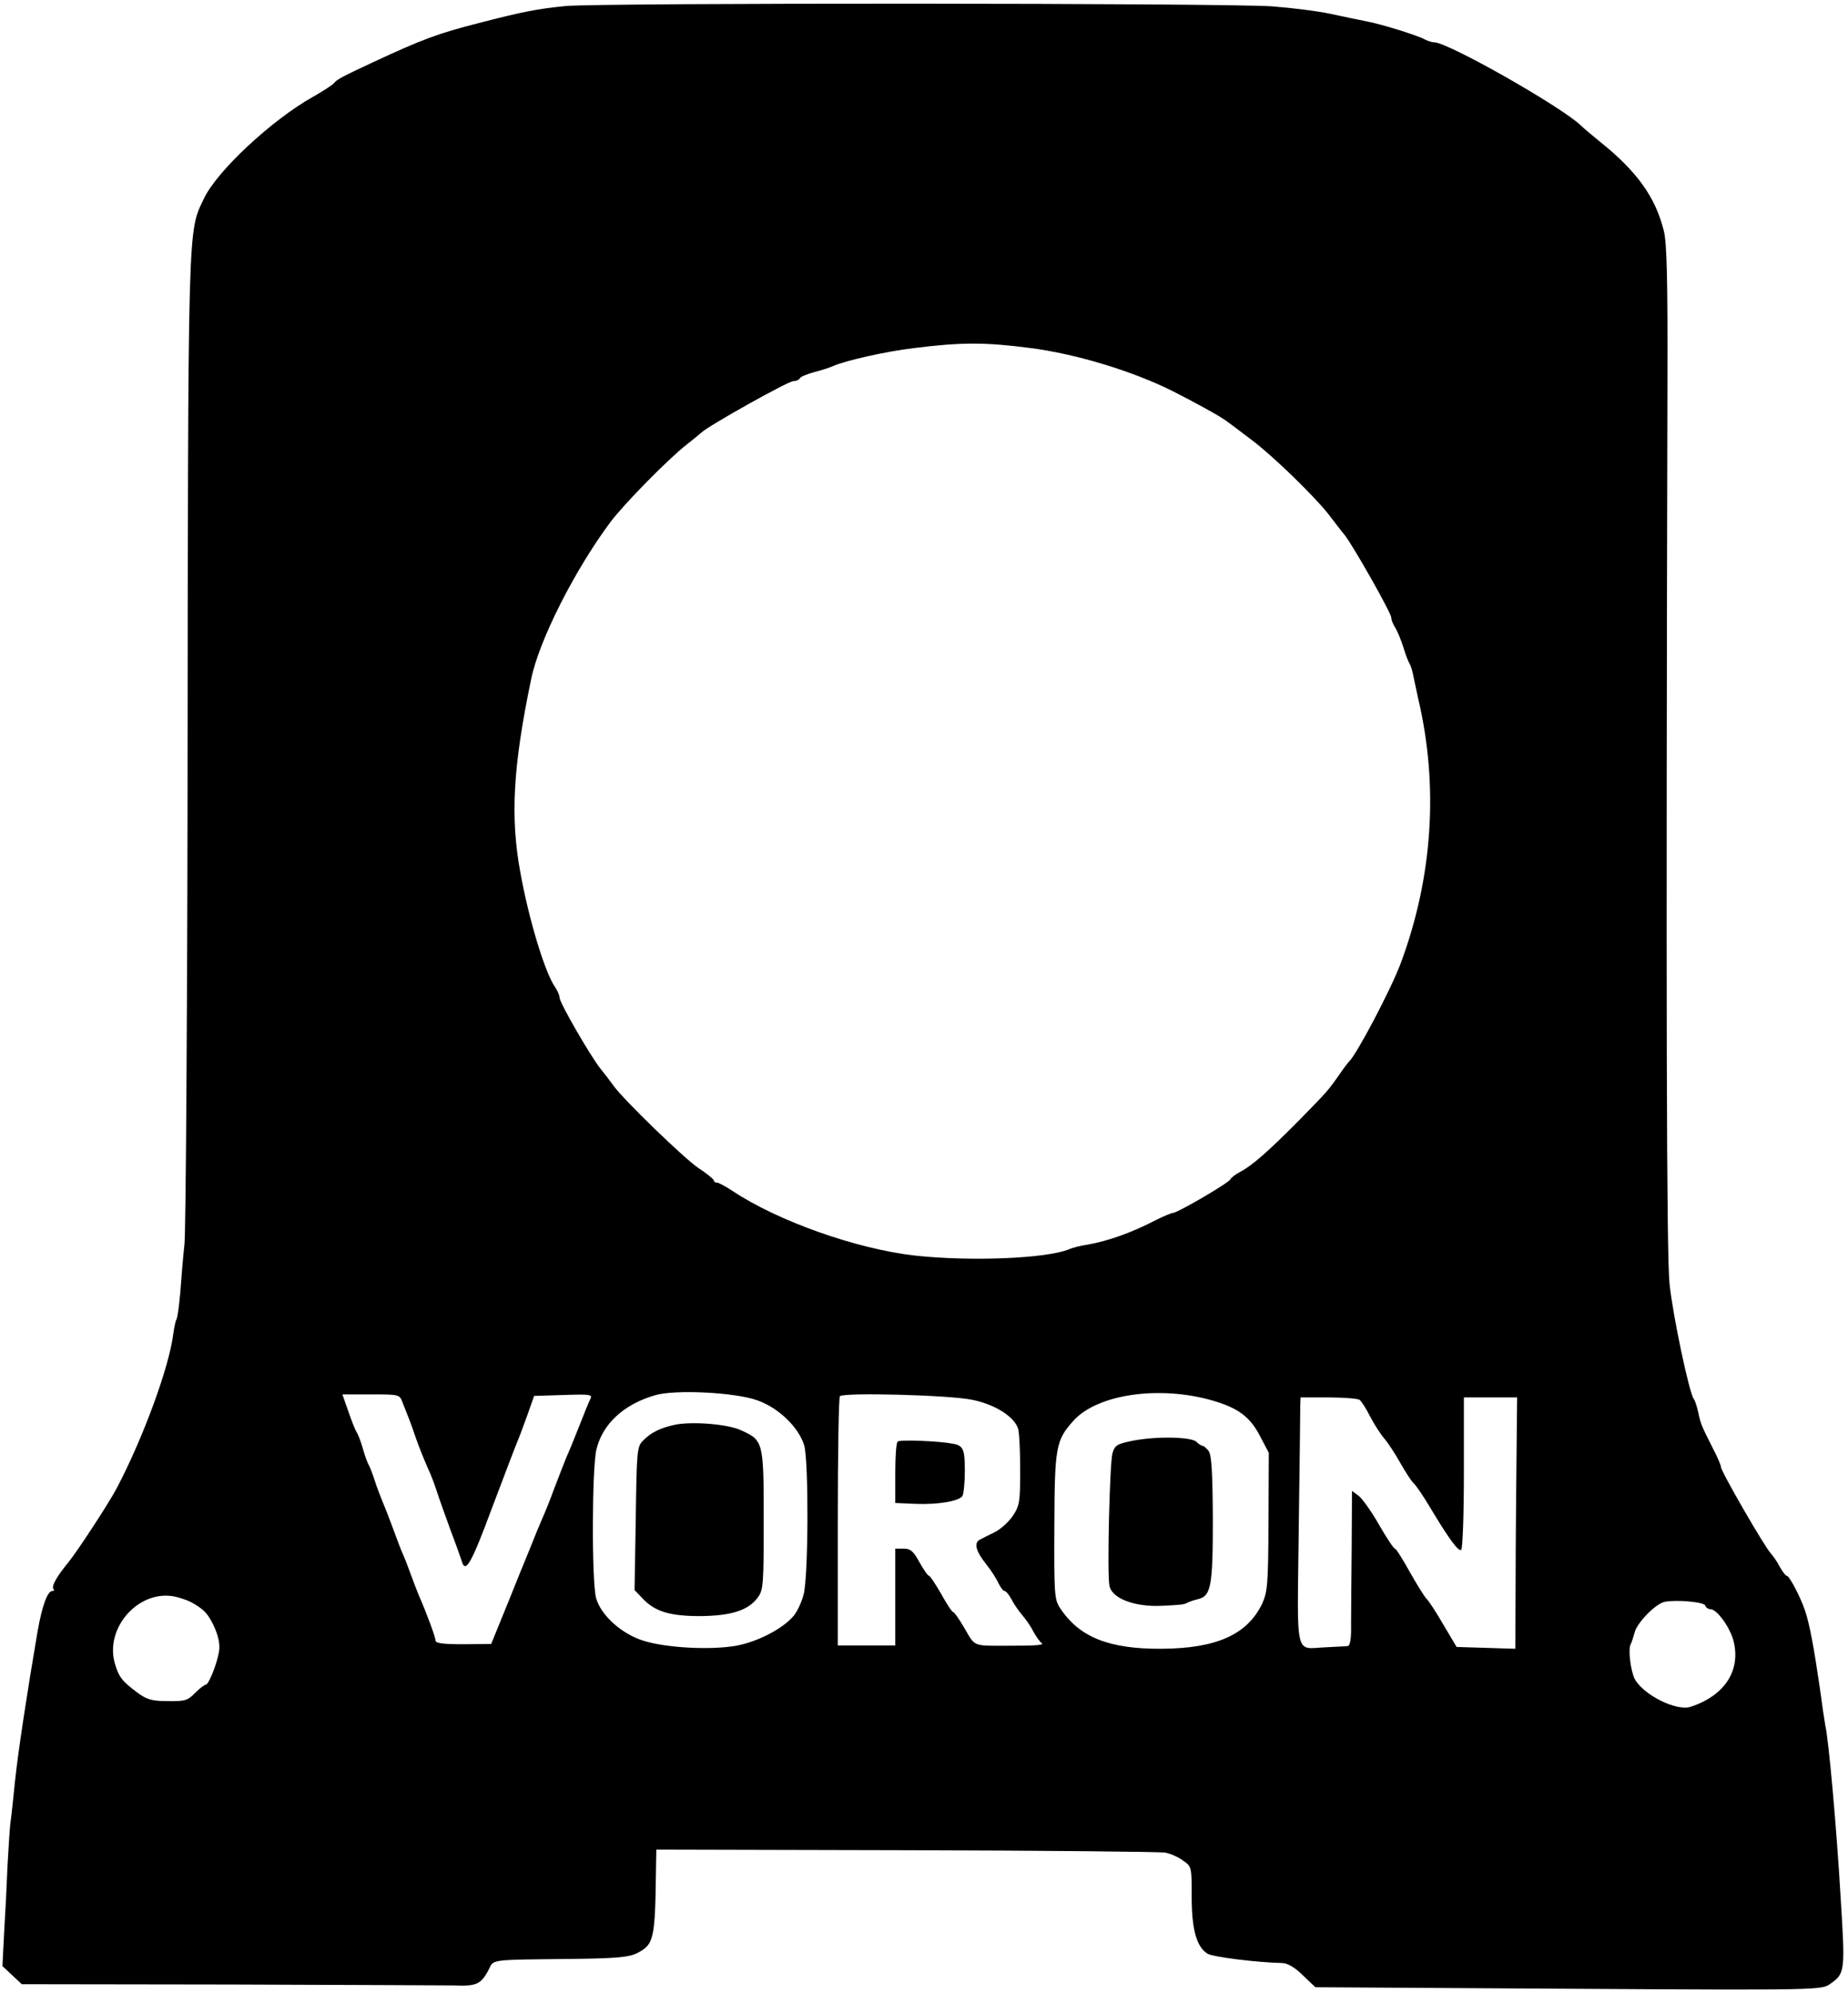 <?xml version="1.0" standalone="no"?>
<!DOCTYPE svg PUBLIC "-//W3C//DTD SVG 20010904//EN"
 "http://www.w3.org/TR/2001/REC-SVG-20010904/DTD/svg10.dtd">
<svg version="1.0" xmlns="http://www.w3.org/2000/svg"
 width="611pt" height="659pt" viewBox="0 0 611 659"
 preserveAspectRatio="xMidYMid meet">

<g transform="translate(0,659) scale(0.1,-0.1)"
fill="#000000" stroke="none">
<path d="M1870 6570 c-92 -9 -144 -19 -290 -57 -129 -33 -182 -52 -345 -128
-103 -48 -120 -57 -130 -69 -5 -7 -37 -27 -70 -46 -136 -76 -317 -245 -360
-335 -55 -116 -53 -44 -55 -2022 -1 -743 -6 -1389 -10 -1435 -5 -45 -11 -119
-14 -162 -4 -44 -9 -83 -13 -89 -3 -5 -7 -26 -10 -46 -13 -109 -100 -346 -187
-511 -27 -51 -127 -204 -159 -244 -41 -50 -58 -81 -50 -90 3 -3 2 -6 -4 -6
-16 0 -34 -49 -49 -135 -35 -205 -63 -389 -74 -490 -6 -60 -13 -126 -16 -145
-2 -19 -6 -80 -9 -135 -2 -55 -7 -153 -11 -218 l-6 -117 32 -30 32 -30 692 -1
c380 -1 711 -3 736 -3 73 -3 88 3 112 45 25 44 -15 39 308 43 123 2 162 6 187
19 56 29 59 46 62 287 l1 55 828 -2 c455 -1 840 -5 855 -8 16 -3 42 -14 58
-26 29 -20 29 -21 29 -119 0 -109 16 -166 52 -189 18 -11 162 -29 248 -31 16
0 42 -15 67 -40 l42 -40 837 -5 c831 -5 837 -4 865 16 50 35 50 40 34 296 -13
222 -39 512 -50 558 -2 11 -11 70 -19 130 -18 124 -33 206 -48 250 -15 45 -52
115 -60 115 -4 0 -14 13 -23 29 -8 16 -22 36 -30 45 -19 19 -165 271 -165 286
0 5 -12 34 -27 62 -37 74 -40 79 -48 118 -4 19 -11 40 -15 45 -15 19 -70 280
-80 380 -10 90 -12 919 -7 2985 1 337 -2 458 -12 497 -28 112 -89 197 -213
296 -26 21 -53 44 -60 51 -62 61 -440 276 -486 276 -7 0 -20 4 -30 9 -25 14
-141 50 -192 60 -25 5 -79 16 -120 25 -41 9 -129 20 -195 25 -151 11 -2220 12
-2335 1z m1540 -1131 c150 -20 332 -75 465 -141 77 -39 159 -84 180 -100 6 -4
42 -31 80 -60 72 -53 220 -197 265 -258 14 -18 34 -45 46 -59 29 -37 154 -258
154 -273 0 -8 6 -22 13 -33 7 -11 19 -40 27 -65 7 -25 17 -49 21 -55 3 -5 9
-23 12 -40 3 -16 11 -50 16 -75 68 -288 48 -591 -58 -875 -33 -88 -146 -302
-171 -325 -3 -3 -17 -21 -30 -40 -39 -56 -41 -58 -135 -154 -104 -105 -157
-151 -196 -171 -15 -8 -29 -19 -31 -24 -4 -11 -175 -111 -190 -111 -5 0 -31
-11 -57 -24 -81 -42 -158 -69 -226 -81 -22 -3 -49 -10 -60 -15 -74 -31 -327
-41 -510 -21 -194 22 -453 114 -602 213 -23 15 -46 28 -52 28 -6 0 -11 3 -11
8 -1 4 -24 23 -53 42 -49 34 -244 223 -279 271 -9 13 -28 38 -42 55 -33 41
-136 219 -136 236 0 8 -7 23 -15 35 -33 47 -87 224 -115 381 -33 181 -24 348
36 636 26 129 145 363 263 521 46 61 193 210 251 255 18 14 40 32 49 40 26 24
287 170 304 170 9 0 19 4 22 10 3 5 25 14 48 20 23 6 51 15 62 20 41 18 173
48 265 59 159 20 237 20 390 0z m-905 -3479 c70 -25 136 -89 154 -149 15 -53
14 -432 -2 -492 -6 -25 -21 -56 -32 -70 -35 -43 -120 -87 -191 -100 -86 -15
-233 -7 -308 17 -72 23 -139 84 -155 140 -15 53 -14 432 1 492 20 84 90 149
193 179 65 20 267 10 340 -17z m1503 0 c86 -25 125 -54 158 -118 l29 -55 -1
-228 c-1 -207 -3 -231 -21 -271 -49 -102 -151 -148 -333 -149 -175 -1 -273 39
-336 136 -18 28 -19 48 -18 270 1 264 5 283 64 349 80 87 283 116 458 66z
m-2677 -7 c19 -48 27 -67 39 -103 14 -41 27 -73 45 -115 8 -16 21 -50 29 -75
8 -25 29 -83 46 -130 18 -47 34 -93 37 -102 12 -42 32 -6 101 180 41 108 78
206 83 217 5 11 19 49 32 85 l23 65 97 3 c91 3 97 2 88 -15 -5 -10 -21 -49
-36 -88 -15 -38 -34 -85 -42 -102 -7 -18 -25 -63 -39 -100 -14 -38 -32 -84
-41 -103 -16 -38 -25 -59 -43 -105 -7 -16 -38 -93 -69 -170 l-57 -140 -92 -1
c-64 0 -92 3 -92 12 0 11 -29 90 -55 149 -7 17 -18 46 -25 65 -7 19 -18 49
-25 65 -8 17 -23 57 -35 90 -12 33 -28 74 -35 90 -7 17 -19 48 -26 70 -7 22
-16 45 -19 50 -4 6 -13 30 -20 55 -7 25 -17 50 -21 55 -4 6 -16 36 -27 68
l-20 57 94 0 c94 0 95 0 105 -27z m1884 9 c74 -15 138 -55 151 -95 4 -12 7
-73 7 -137 0 -105 -2 -118 -24 -151 -13 -20 -40 -44 -59 -54 -19 -9 -42 -21
-50 -25 -21 -11 -14 -38 21 -82 16 -20 34 -48 40 -62 7 -14 16 -26 20 -26 5 0
15 -12 23 -27 8 -16 24 -39 36 -53 12 -14 29 -38 37 -55 9 -16 21 -33 27 -37
10 -7 -17 -9 -119 -9 -108 0 -101 -3 -135 56 -17 30 -35 55 -38 55 -4 0 -22
27 -40 60 -19 33 -37 60 -40 60 -4 0 -18 20 -32 45 -20 37 -30 45 -52 45 l-28
0 0 -160 0 -160 -95 0 -95 0 0 408 c0 225 3 412 7 416 13 13 363 4 438 -12z
m1280 0 c6 -4 22 -29 35 -55 14 -27 35 -59 46 -72 12 -13 36 -50 54 -82 18
-32 38 -62 45 -68 6 -5 31 -41 54 -80 63 -105 93 -145 102 -139 5 3 9 117 9
255 l0 249 88 0 88 0 -2 -197 c-1 -109 -3 -296 -3 -416 l-1 -218 -97 3 -97 3
-44 74 c-23 40 -49 80 -57 87 -7 8 -32 48 -55 89 -23 41 -44 75 -48 75 -4 0
-27 35 -52 78 -24 43 -55 86 -67 96 l-23 17 -1 -188 c-1 -103 -2 -218 -2 -255
1 -44 -3 -69 -11 -70 -6 -1 -38 -2 -71 -4 -106 -4 -96 -46 -91 389 3 210 5
394 5 410 l1 27 93 0 c50 0 97 -4 102 -8z m-3865 -668 c45 -24 59 -40 80 -86
13 -31 18 -57 14 -79 -7 -41 -34 -109 -44 -109 -4 0 -20 -12 -35 -27 -24 -25
-34 -28 -90 -27 -53 0 -70 5 -102 29 -50 37 -61 52 -74 98 -31 115 76 237 191
220 19 -3 46 -12 60 -19z m5008 -12 c2 -7 10 -12 17 -12 21 0 63 -57 76 -103
26 -99 -28 -183 -142 -220 -47 -15 -156 40 -184 92 -14 28 -23 100 -13 116 3
6 8 22 12 36 7 33 69 96 99 103 38 8 131 0 135 -12z"/>
<path d="M2233 1880 c-51 -11 -81 -26 -108 -54 -19 -19 -20 -37 -23 -257 l-4
-236 25 -26 c41 -45 92 -60 192 -60 103 1 159 19 190 61 19 25 20 43 20 257 0
258 -1 263 -74 296 -44 21 -161 30 -218 19z"/>
<path d="M3746 1827 c-54 -11 -60 -15 -68 -42 -9 -33 -18 -394 -10 -437 7 -42
82 -71 172 -67 62 3 76 4 85 10 6 3 22 9 36 12 43 11 49 41 49 265 -1 156 -4
211 -14 225 -7 9 -16 17 -20 17 -4 0 -13 6 -20 13 -17 17 -133 19 -210 4z"/>
<path d="M2968 1824 c-5 -4 -8 -51 -8 -105 l0 -98 68 -3 c72 -3 143 9 154 26
4 6 8 43 8 83 0 72 -5 84 -40 90 -46 9 -176 14 -182 7z"/>
</g>
</svg>
